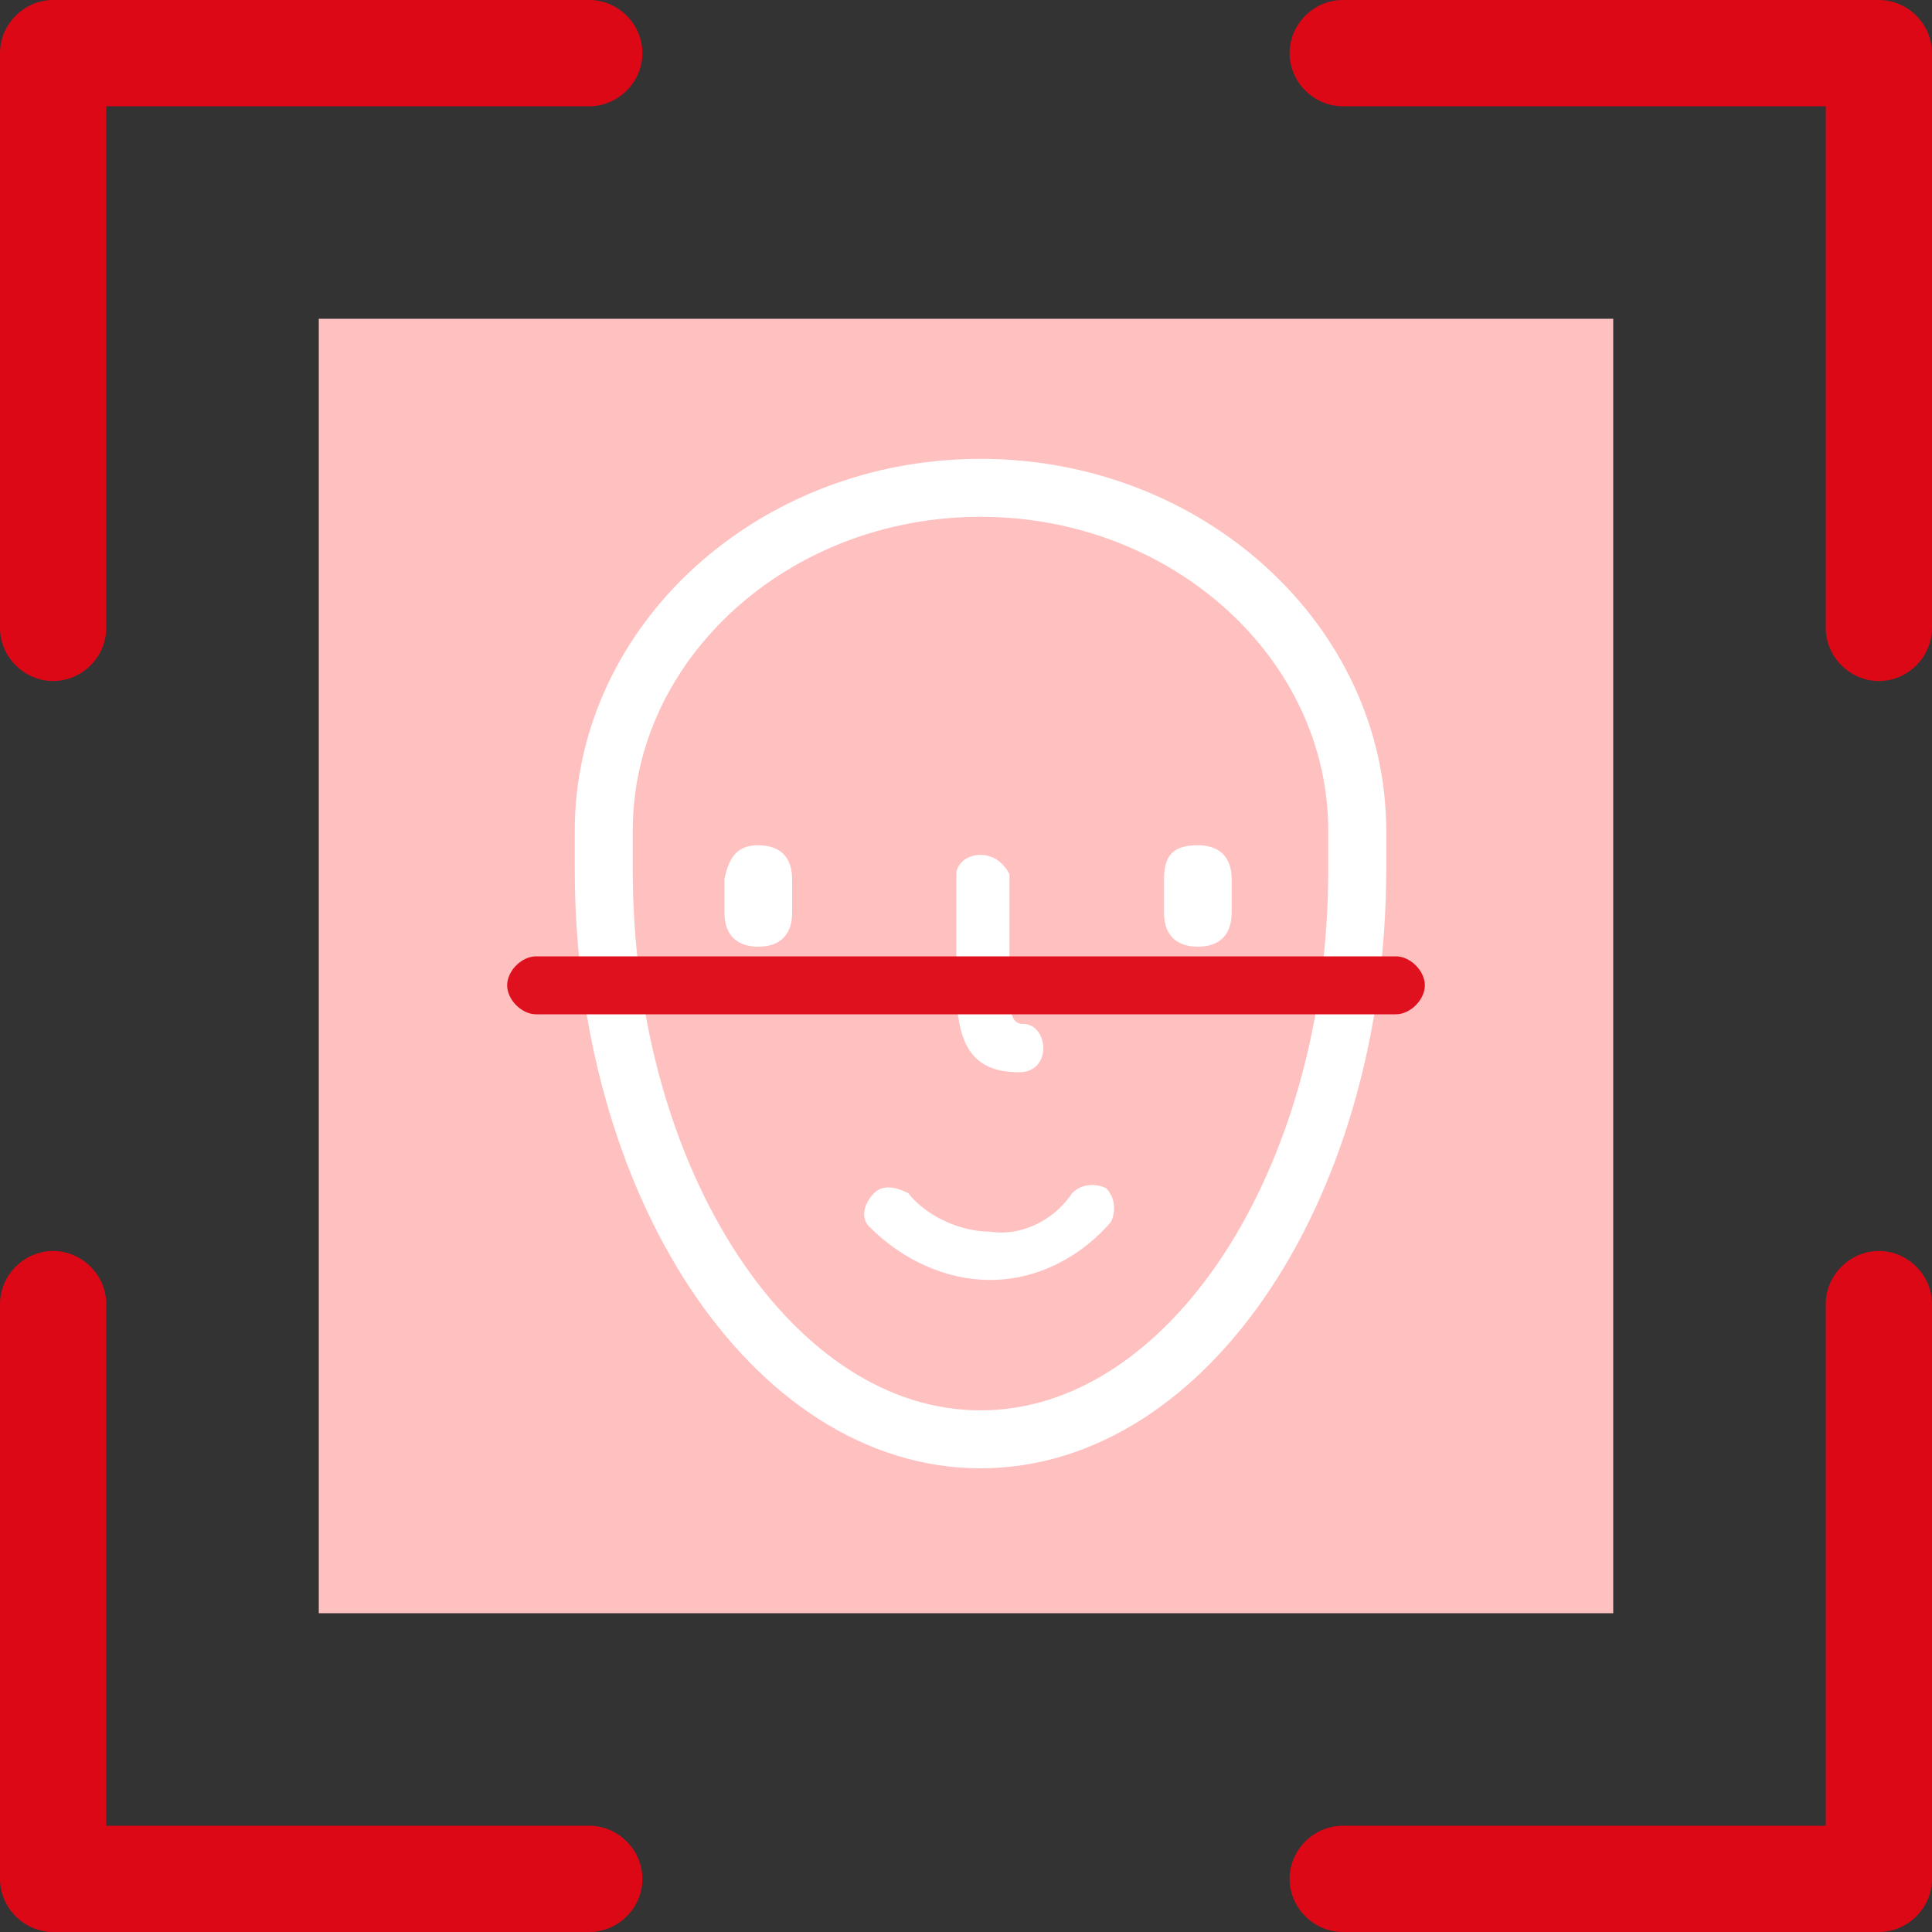 <?xml version="1.0" encoding="utf-8"?>
<!-- Generator: Adobe Illustrator 25.0.0, SVG Export Plug-In . SVG Version: 6.00 Build 0)  -->
<svg version="1.1" id="图层_1" xmlns="http://www.w3.org/2000/svg" xmlns:xlink="http://www.w3.org/1999/xlink" x="0px" y="0px"
	 viewBox="0 0 40 40" style="enable-background:new 0 0 40 40;" xml:space="preserve">
<rect x="0" y="0" width="40" height="40" fill="#333333" stroke="none"/>
<style type="text/css">
	.st0{fill:#FFC0C0;}
	.st1{fill:#DC0816;}
	.st2{fill:#FFFFFF;}
	.st3{fill:none;stroke:#FFFFFF;stroke-width:1.2;stroke-miterlimit:10;}
	.st4{fill:#DF111E;}
</style>
<g>
	<g>
		<rect x="6.6" y="6.6" class="st0" width="26.8" height="26.8"/>
	</g>
	<path class="st1" d="M1.1,14.1L1.1,14.1c0.6,0,1.1-0.5,1.1-1.1V2.2h10c0.6,0,1.1-0.5,1.1-1.1l0,0c0-0.6-0.5-1.1-1.1-1.1H1.1
		C0.5,0,0,0.5,0,1.1V13C0,13.6,0.5,14.1,1.1,14.1z M26.7,1.1L26.7,1.1c0,0.6,0.5,1.1,1.1,1.1h10V13c0,0.6,0.5,1.1,1.1,1.1l0,0
		c0.6,0,1.1-0.5,1.1-1.1V1.1C40,0.5,39.5,0,38.9,0H27.8C27.2,0,26.7,0.5,26.7,1.1z M38.9,25.9L38.9,25.9c-0.6,0-1.1,0.5-1.1,1.1
		v10.8h-10c-0.6,0-1.1,0.5-1.1,1.1l0,0c0,0.6,0.5,1.1,1.1,1.1h11.1c0.6,0,1.1-0.5,1.1-1.1V27C40,26.4,39.5,25.9,38.9,25.9z
		 M13.3,38.9L13.3,38.9c0-0.6-0.5-1.1-1.1-1.1h-10V27c0-0.6-0.5-1.1-1.1-1.1l0,0C0.5,25.9,0,26.4,0,27v11.9C0,39.5,0.5,40,1.1,40
		h11.1C12.8,40,13.3,39.5,13.3,38.9z"/>
	<g>
		<g>
			<path class="st2" d="M15.7,17.5L15.7,17.5c0.4,0,0.7,0.2,0.7,0.7v0.7c0,0.4-0.2,0.7-0.7,0.7l0,0c-0.4,0-0.7-0.2-0.7-0.7v-0.7
				C15.1,17.7,15.3,17.5,15.7,17.5z"/>
			<path class="st2" d="M24.8,17.5L24.8,17.5c0.4,0,0.7,0.2,0.7,0.7v0.7c0,0.4-0.2,0.7-0.7,0.7l0,0c-0.4,0-0.7-0.2-0.7-0.7v-0.7
				C24.1,17.7,24.3,17.5,24.8,17.5z"/>
		</g>
		<path class="st2" d="M20.3,17.7c-0.3,0-0.5,0.2-0.5,0.4l0,0v2.3c0,1.2,0.3,1.8,1.3,1.8c0.3,0,0.5-0.2,0.5-0.5
			c0-0.3-0.2-0.5-0.4-0.5l0,0c-0.2,0-0.3-0.1-0.3-0.7l0-0.1v-2.3C20.8,17.9,20.6,17.7,20.3,17.7z M22.2,24.7
			c0.2-0.2,0.5-0.2,0.7-0.1c0.2,0.2,0.2,0.5,0.1,0.7c0,0,0,0,0,0c-0.6,0.7-1.5,1.2-2.5,1.2c-0.9,0-1.8-0.4-2.5-1.1
			c-0.2-0.2-0.1-0.5,0.1-0.7c0.2-0.2,0.5-0.1,0.7,0c0.4,0.5,1.1,0.8,1.7,0.8C21.1,25.6,21.8,25.3,22.2,24.7L22.2,24.7z"/>
	</g>
	<path class="st3" d="M28.1,18c0,6.5-3.5,11.8-7.8,11.8c-4.3,0-7.8-5.3-7.8-11.8v-0.8c0-3.9,3.5-7.1,7.8-7.1c4.3,0,7.8,3.2,7.8,7.1
		V18z"/>
	<path class="st4" d="M10.5,20.4L10.5,20.4c0-0.3,0.3-0.6,0.6-0.6h17.8c0.3,0,0.6,0.3,0.6,0.6l0,0c0,0.3-0.3,0.6-0.6,0.6H11.1
		C10.8,21,10.5,20.7,10.5,20.4z"/>
</g>
</svg>
